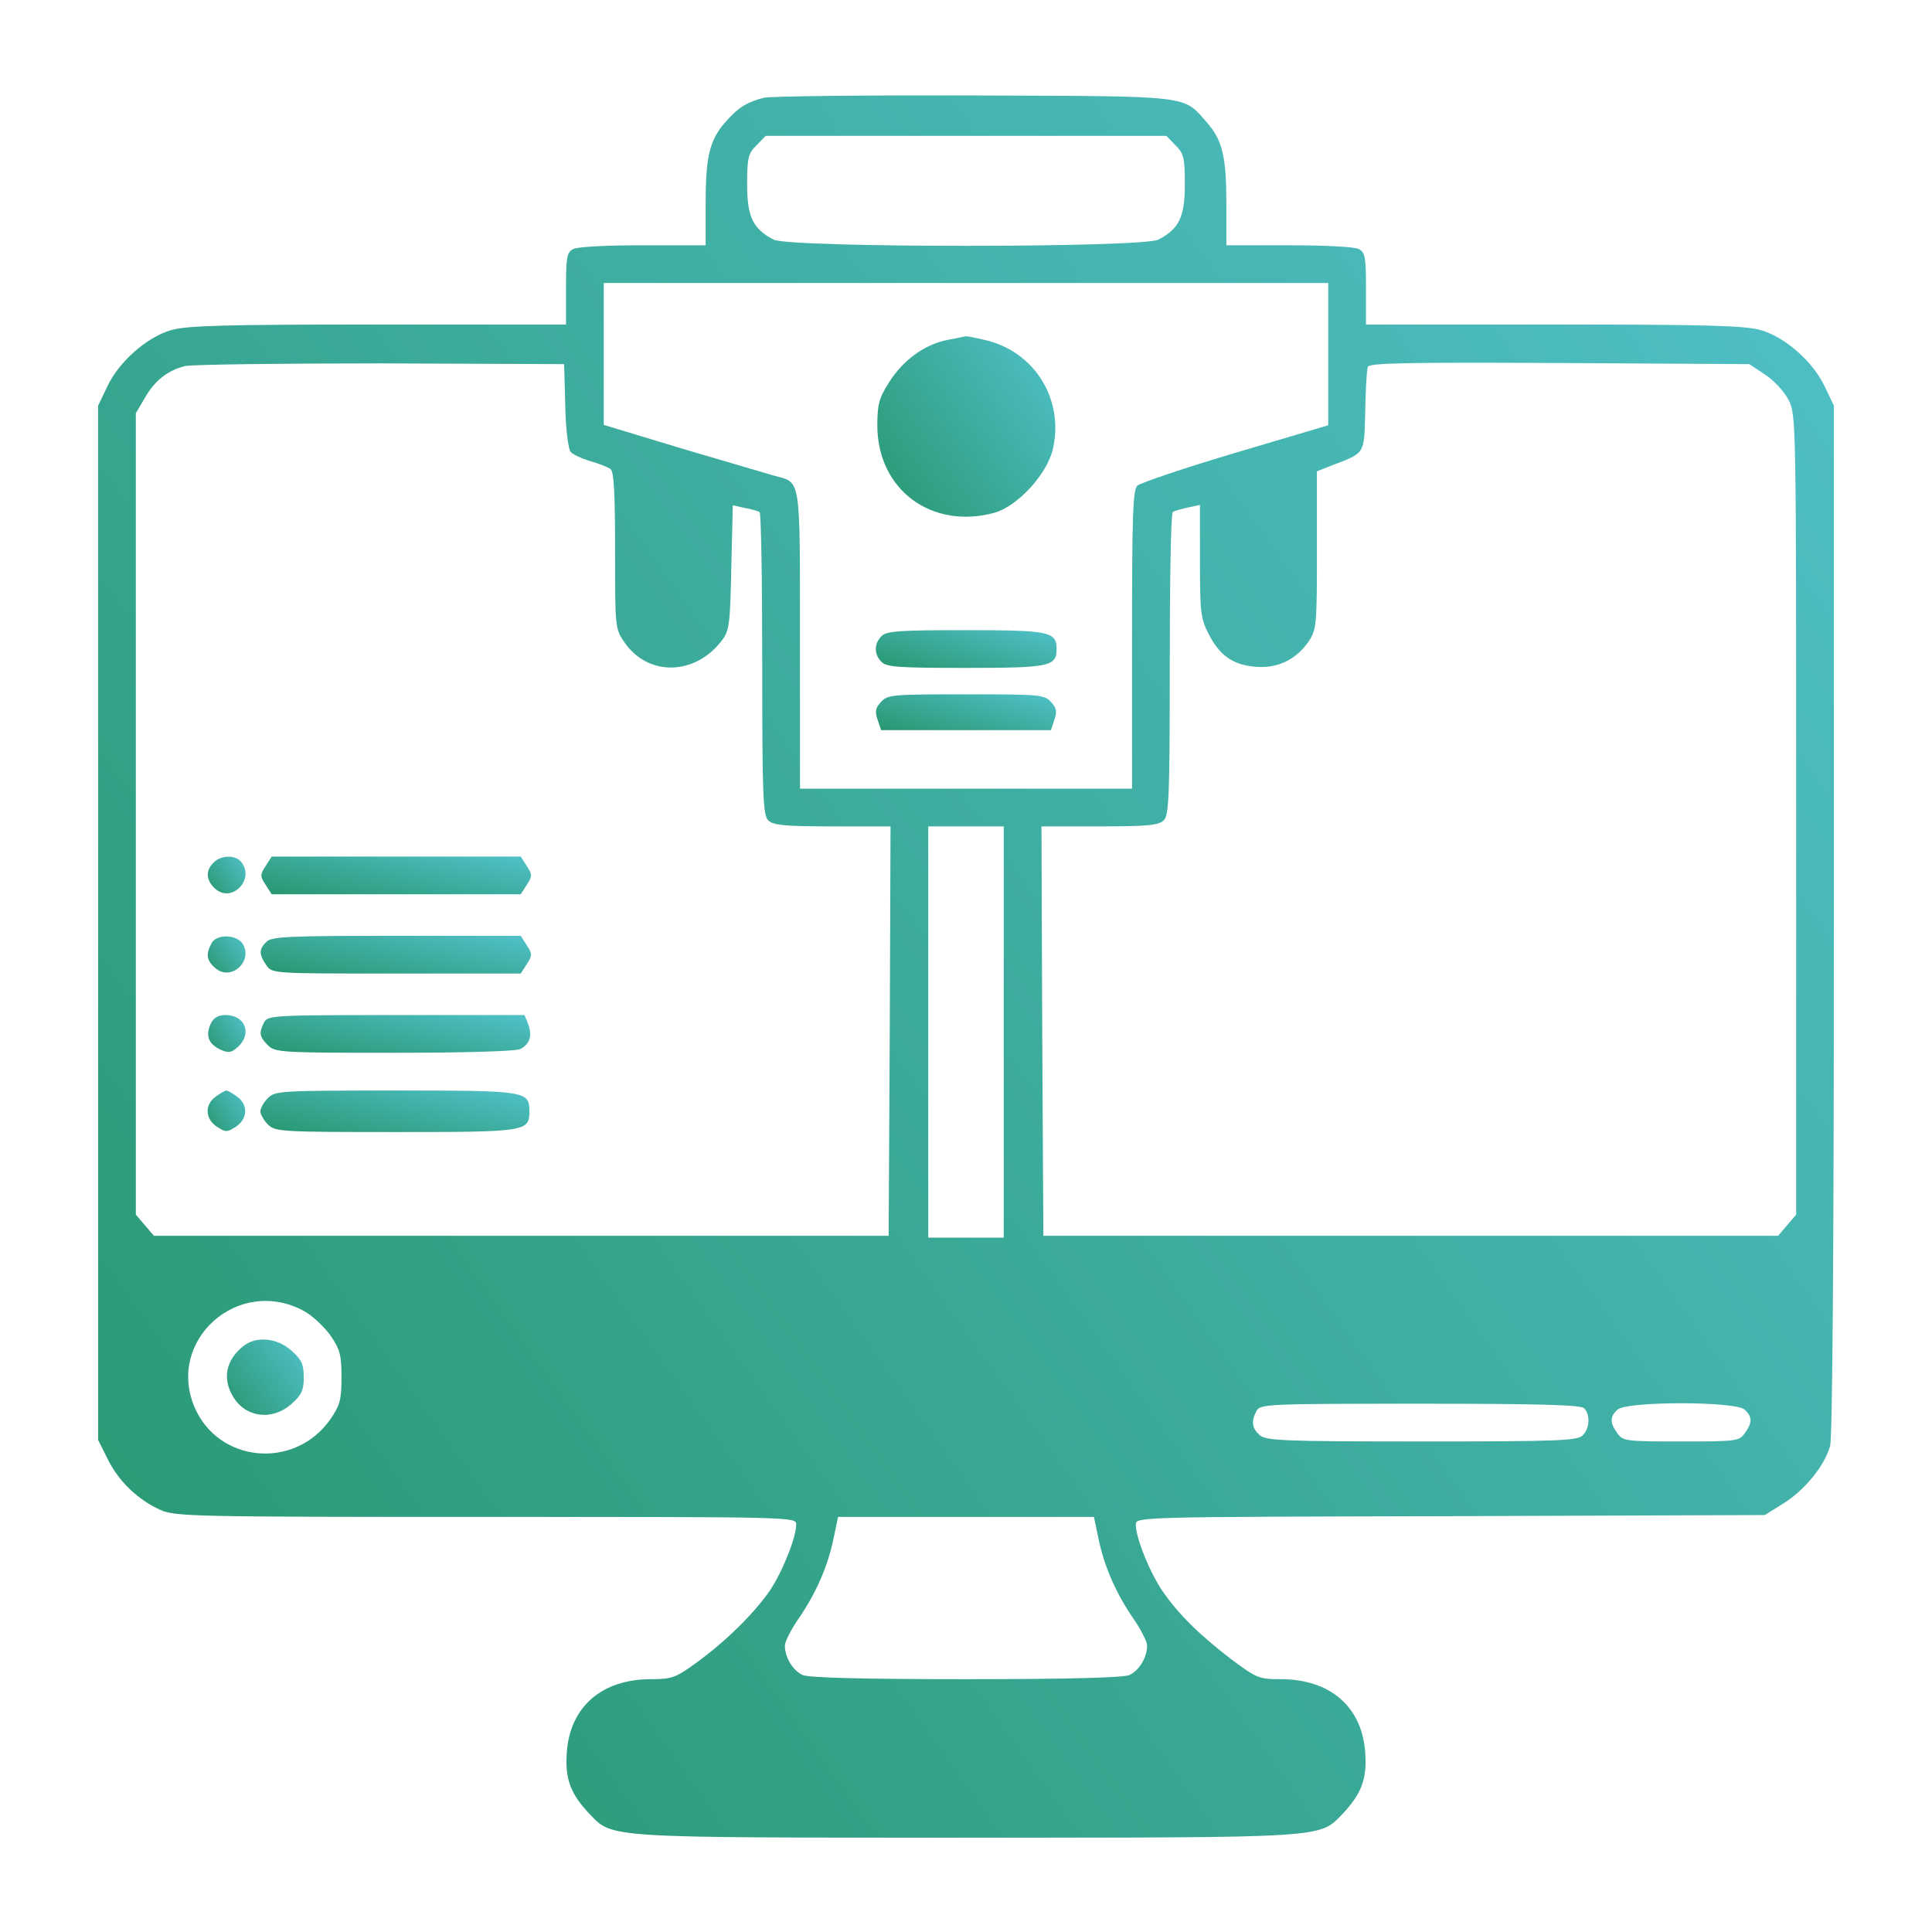 <svg width="512" height="512" viewBox="0 0 512 512" fill="none" xmlns="http://www.w3.org/2000/svg">
<path d="M202.5 25.9C198 27 195.6 28.5 192.2 32.4C188 37.2 187 41.5 187 54.2V65H170.4C160.9 65 153 65.4 151.9 66C150.2 66.9 150 68.2 150 76.5V86H100.2C58.9 86 49.5 86.3 45.3 87.5C38.8 89.4 31.4 96 28.4 102.5L26 107.5V244.6V381.6L28.6 386.8C31.5 392.6 36.5 397.4 42.4 400.1C46.3 401.9 50.9 402 128.8 402C210.7 402 211 402 211 404C211 407.5 207.3 416.7 203.9 421.7C199.7 427.7 192.3 435 184.6 440.6C179.1 444.6 178.1 445 172.5 445C159.4 445 151 452.4 150.2 464.5C149.7 471.5 151.2 475.4 156.3 480.8C162.4 487.1 160.2 487 256 487C351.8 487 349.6 487.1 355.7 480.8C360.8 475.4 362.3 471.5 361.8 464.5C361 452.4 352.6 445 339.4 445C333.6 445 333 444.7 326.4 439.8C317.9 433.3 312.4 427.9 308.1 421.7C304.7 416.7 301 407.6 301 404C301 402 301.6 402 384.3 401.8L467.7 401.5L472.5 398.5C478.2 395 483.5 388.5 485 383.2C485.6 380.7 486 334.1 486 243.5V107.5L483.6 102.5C480.6 96 473.2 89.4 466.7 87.5C462.5 86.3 453.1 86 411.8 86H362V76.5C362 68.2 361.8 66.9 360.1 66C359 65.4 351.1 65 341.6 65H325V54.2C325 41.5 324 37.2 319.8 32.4C313.4 25.2 316.4 25.5 258 25.3C229.1 25.2 204.2 25.5 202.5 25.9ZM311.5 38.5C313.7 40.6 314 41.8 314 48.8C314 57.5 312.5 60.6 307 63.5C302.7 65.7 209.3 65.7 205 63.5C199.5 60.6 198 57.5 198 48.8C198 41.8 198.3 40.6 200.5 38.5L202.9 36H256H309.1L311.5 38.5ZM352 93.8V112.7L327.4 120C313.9 124 302.2 128 301.4 128.7C300.2 129.9 300 137 300 169.6V209H256H212V169.6C212 125.9 212.3 128 205.3 126.1C203.3 125.5 192.3 122.3 180.8 118.9L160 112.6V93.8V75H256H352V93.8ZM149.8 107.4C149.9 113.5 150.6 119 151.2 119.7C151.7 120.4 154.1 121.5 156.4 122.2C158.6 122.8 161.1 123.8 161.8 124.3C162.7 125 163 130.5 163 145.9C163 166.1 163 166.6 165.4 170.1C171.7 179.4 184.3 179.1 191.4 169.6C193.3 167.1 193.5 165.2 193.8 150.4L194.2 133.9L197.3 134.6C199.1 134.9 200.8 135.4 201.3 135.7C201.7 135.9 202 154.1 202 176C202 210.9 202.2 216.1 203.6 217.4C204.9 218.7 207.9 219 220.6 219H236L235.8 273.2L235.5 327.5H138.2H40.8L38.4 324.7L36 321.9V215.7V109.5L38.3 105.6C40.9 100.9 44.5 98.1 49.1 97C51 96.6 74.3 96.3 101 96.3L149.5 96.5L149.8 107.4ZM467.8 99.3C470.1 100.8 472.9 103.8 474 106C476 109.9 476 111.5 476 215.9V321.9L473.6 324.7L471.2 327.5H373.8H276.5L276.2 273.2L276 219H291.4C304.1 219 307.1 218.7 308.4 217.4C309.8 216.1 310 210.9 310 176C310 154.1 310.3 135.9 310.8 135.7C311.2 135.4 313 134.9 314.8 134.5L318 133.8V148.7C318 162.2 318.2 164 320.3 168C323.2 173.7 326.7 176.2 332.7 176.7C338.5 177.2 343.4 174.9 346.8 170C348.9 166.8 349 165.8 349 145.8V124.9L352.8 123.4C361.9 119.9 361.5 120.6 361.8 109C361.9 103.2 362.2 97.9 362.5 97.2C362.9 96.2 372.8 96 413.3 96.2L463.6 96.5L467.8 99.3ZM266 273.5V328H256H246V273.5V219H256H266V273.5ZM80.5 347.4C82.6 348.5 85.8 351.5 87.5 353.8C90.1 357.6 90.5 359 90.5 365C90.5 371 90.1 372.4 87.5 376.2C78 389.6 57.8 387.7 51.5 372.8C44.1 355 63.3 338.1 80.5 347.4ZM419.8 373.2C421.5 374.9 421.3 378.6 419.4 380.4C418.1 381.8 412.8 382 376.8 382C339.9 382 335.5 381.8 333.8 380.3C331.8 378.5 331.5 376.7 333 373.9C334 372.1 335.6 372 376.3 372C407.9 372 418.9 372.3 419.8 373.2ZM462.4 373.6C464.4 375.5 464.4 377 462.4 379.8C460.9 381.9 460.3 382 445.5 382C430.7 382 430.1 381.9 428.6 379.8C426.6 377 426.6 375.5 428.6 373.6C430.9 371.3 460.1 371.3 462.4 373.6ZM291.1 407.7C292.6 415 295.7 422.2 300.4 429C302.4 431.9 304 435.1 304 436.1C304 439.2 301.9 442.7 299.3 443.9C297.7 444.6 283.8 445 256 445C228.2 445 214.3 444.6 212.7 443.9C210.1 442.7 208 439.2 208 436.1C208 435.1 209.6 431.9 211.6 429C216.3 422.2 219.4 415 220.9 407.7L222.1 402H256H289.9L291.1 407.7Z" fill="url(#paint0_linear_336_9)"/>
<path d="M251 90.1C245 91.3 239.2 95.5 235.5 101.5C232.9 105.6 232.5 107.3 232.5 112.9C232.6 129.8 246.9 140.4 263.5 135.9C269.6 134.2 277.4 125.8 279 119.1C282.1 105.9 274.2 93.1 261 90.1C258.5 89.5 256.3 89.1 256 89.1C255.7 89.2 253.5 89.6 251 90.1Z" fill="url(#paint1_linear_336_9)"/>
<path d="M233.6 168.6C231.6 170.6 231.6 173.4 233.6 175.4C234.9 176.8 238.4 177 256 177C278.2 177 280 176.6 280 172C280 167.4 278.2 167 256 167C238.4 167 234.9 167.2 233.6 168.6Z" fill="url(#paint2_linear_336_9)"/>
<path d="M233.5 186C232 187.6 231.8 188.6 232.6 190.8L233.5 193.5H256H278.5L279.4 190.8C280.2 188.6 280 187.6 278.5 186C276.8 184.1 275.5 184 256 184C236.5 184 235.2 184.1 233.5 186Z" fill="url(#paint3_linear_336_9)"/>
<path d="M56.6 228.6C54.4 230.7 54.6 233.3 57 235.5C61.4 239.5 67.7 233 63.9 228.4C62.4 226.5 58.5 226.6 56.6 228.6Z" fill="url(#paint4_linear_336_9)"/>
<path d="M70.4 229.5C68.9 231.8 68.9 232.2 70.4 234.5L72 237H105H138L139.6 234.5C141.1 232.2 141.1 231.8 139.6 229.5L138 227H105H72L70.4 229.5Z" fill="url(#paint5_linear_336_9)"/>
<path d="M56.1 249.9C54.5 252.8 54.7 254.5 57 256.5C61.1 260.2 67.2 254.8 64.3 250.1C62.7 247.6 57.4 247.5 56.1 249.9Z" fill="url(#paint6_linear_336_9)"/>
<path d="M70.6 249.6C68.6 251.5 68.6 253 70.6 255.8C72.1 258 72.1 258 105 258H138L139.6 255.5C141.1 253.2 141.1 252.8 139.6 250.5L138 248H105C76.5 248 71.9 248.2 70.6 249.6Z" fill="url(#paint7_linear_336_9)"/>
<path d="M55.8 271.4C54.4 274.5 55.3 276.7 58.5 278.2C60.6 279.1 61.3 279 63 277.5C66.9 274 65 269 59.8 269C57.8 269 56.6 269.7 55.8 271.4Z" fill="url(#paint8_linear_336_9)"/>
<path d="M70 270.9C68.6 273.7 68.7 274.7 71 277C72.9 278.9 74.3 279 104.6 279C123.1 279 136.9 278.6 137.9 278C140.4 276.7 141.1 274.5 140 271.5L139 269H105.1C72.5 269 71 269.1 70 270.9Z" fill="url(#paint9_linear_336_9)"/>
<path d="M57.2 290.6C54.2 292.7 54.3 296.5 57.5 298.6C59.8 300.1 60.2 300.1 62.5 298.6C65.7 296.5 65.8 292.7 62.8 290.6C61.6 289.7 60.3 289 60 289C59.7 289 58.4 289.7 57.2 290.6Z" fill="url(#paint10_linear_336_9)"/>
<path d="M71 291C69.9 292.1 69 293.7 69 294.5C69 295.3 69.9 296.9 71 298C72.9 299.9 74.3 300 104.8 300C139.4 300 140.3 299.9 140.3 294.5C140.3 289.1 139.4 289 104.8 289C74.3 289 72.9 289.1 71 291Z" fill="url(#paint11_linear_336_9)"/>
<path d="M64.4 356.8C59.9 360.4 58.9 365.3 61.7 370C65 375.7 72.1 376.6 77.2 372.1C79.9 369.7 80.5 368.5 80.5 365C80.5 361.5 79.9 360.3 77.2 357.9C73.4 354.5 67.8 354 64.4 356.8Z" fill="url(#paint12_linear_336_9)"/>
<defs>
<linearGradient id="paint0_linear_336_9" x1="-150.5" y1="561" x2="569.5" y2="45.5" gradientUnits="userSpaceOnUse">
<stop stop-color="#1C8A55"/>
<stop offset="1" stop-color="#54C5D2"/>
</linearGradient>
<linearGradient id="paint1_linear_336_9" x1="214.4" y1="144.604" x2="288.747" y2="91.917" gradientUnits="userSpaceOnUse">
<stop stop-color="#1C8A55"/>
<stop offset="1" stop-color="#54C5D2"/>
</linearGradient>
<linearGradient id="paint2_linear_336_9" x1="213.721" y1="178.603" x2="222.547" y2="148.222" gradientUnits="userSpaceOnUse">
<stop stop-color="#1C8A55"/>
<stop offset="1" stop-color="#54C5D2"/>
</linearGradient>
<linearGradient id="paint3_linear_336_9" x1="213.826" y1="195.023" x2="221.877" y2="165.955" gradientUnits="userSpaceOnUse">
<stop stop-color="#1C8A55"/>
<stop offset="1" stop-color="#54C5D2"/>
</linearGradient>
<linearGradient id="paint4_linear_336_9" x1="51.23" y1="238.304" x2="66.53" y2="226.981" gradientUnits="userSpaceOnUse">
<stop stop-color="#1C8A55"/>
<stop offset="1" stop-color="#54C5D2"/>
</linearGradient>
<linearGradient id="paint5_linear_336_9" x1="41.86" y1="238.603" x2="48.042" y2="206.862" gradientUnits="userSpaceOnUse">
<stop stop-color="#1C8A55"/>
<stop offset="1" stop-color="#54C5D2"/>
</linearGradient>
<linearGradient id="paint6_linear_336_9" x1="51.222" y1="259.262" x2="66.357" y2="247.897" gradientUnits="userSpaceOnUse">
<stop stop-color="#1C8A55"/>
<stop offset="1" stop-color="#54C5D2"/>
</linearGradient>
<linearGradient id="paint7_linear_336_9" x1="41.618" y1="259.603" x2="47.785" y2="227.856" gradientUnits="userSpaceOnUse">
<stop stop-color="#1C8A55"/>
<stop offset="1" stop-color="#54C5D2"/>
</linearGradient>
<linearGradient id="paint8_linear_336_9" x1="51.357" y1="280.342" x2="66.686" y2="269.171" gradientUnits="userSpaceOnUse">
<stop stop-color="#1C8A55"/>
<stop offset="1" stop-color="#54C5D2"/>
</linearGradient>
<linearGradient id="paint9_linear_336_9" x1="41.677" y1="280.603" x2="47.861" y2="248.863" gradientUnits="userSpaceOnUse">
<stop stop-color="#1C8A55"/>
<stop offset="1" stop-color="#54C5D2"/>
</linearGradient>
<linearGradient id="paint10_linear_336_9" x1="51.203" y1="301.444" x2="67.514" y2="290.564" gradientUnits="userSpaceOnUse">
<stop stop-color="#1C8A55"/>
<stop offset="1" stop-color="#54C5D2"/>
</linearGradient>
<linearGradient id="paint11_linear_336_9" x1="41.642" y1="301.763" x2="49.08" y2="267.12" gradientUnits="userSpaceOnUse">
<stop stop-color="#1C8A55"/>
<stop offset="1" stop-color="#54C5D2"/>
</linearGradient>
<linearGradient id="paint12_linear_336_9" x1="52.324" y1="378.158" x2="83.692" y2="355.173" gradientUnits="userSpaceOnUse">
<stop stop-color="#1C8A55"/>
<stop offset="1" stop-color="#54C5D2"/>
</linearGradient>
</defs>
</svg>
